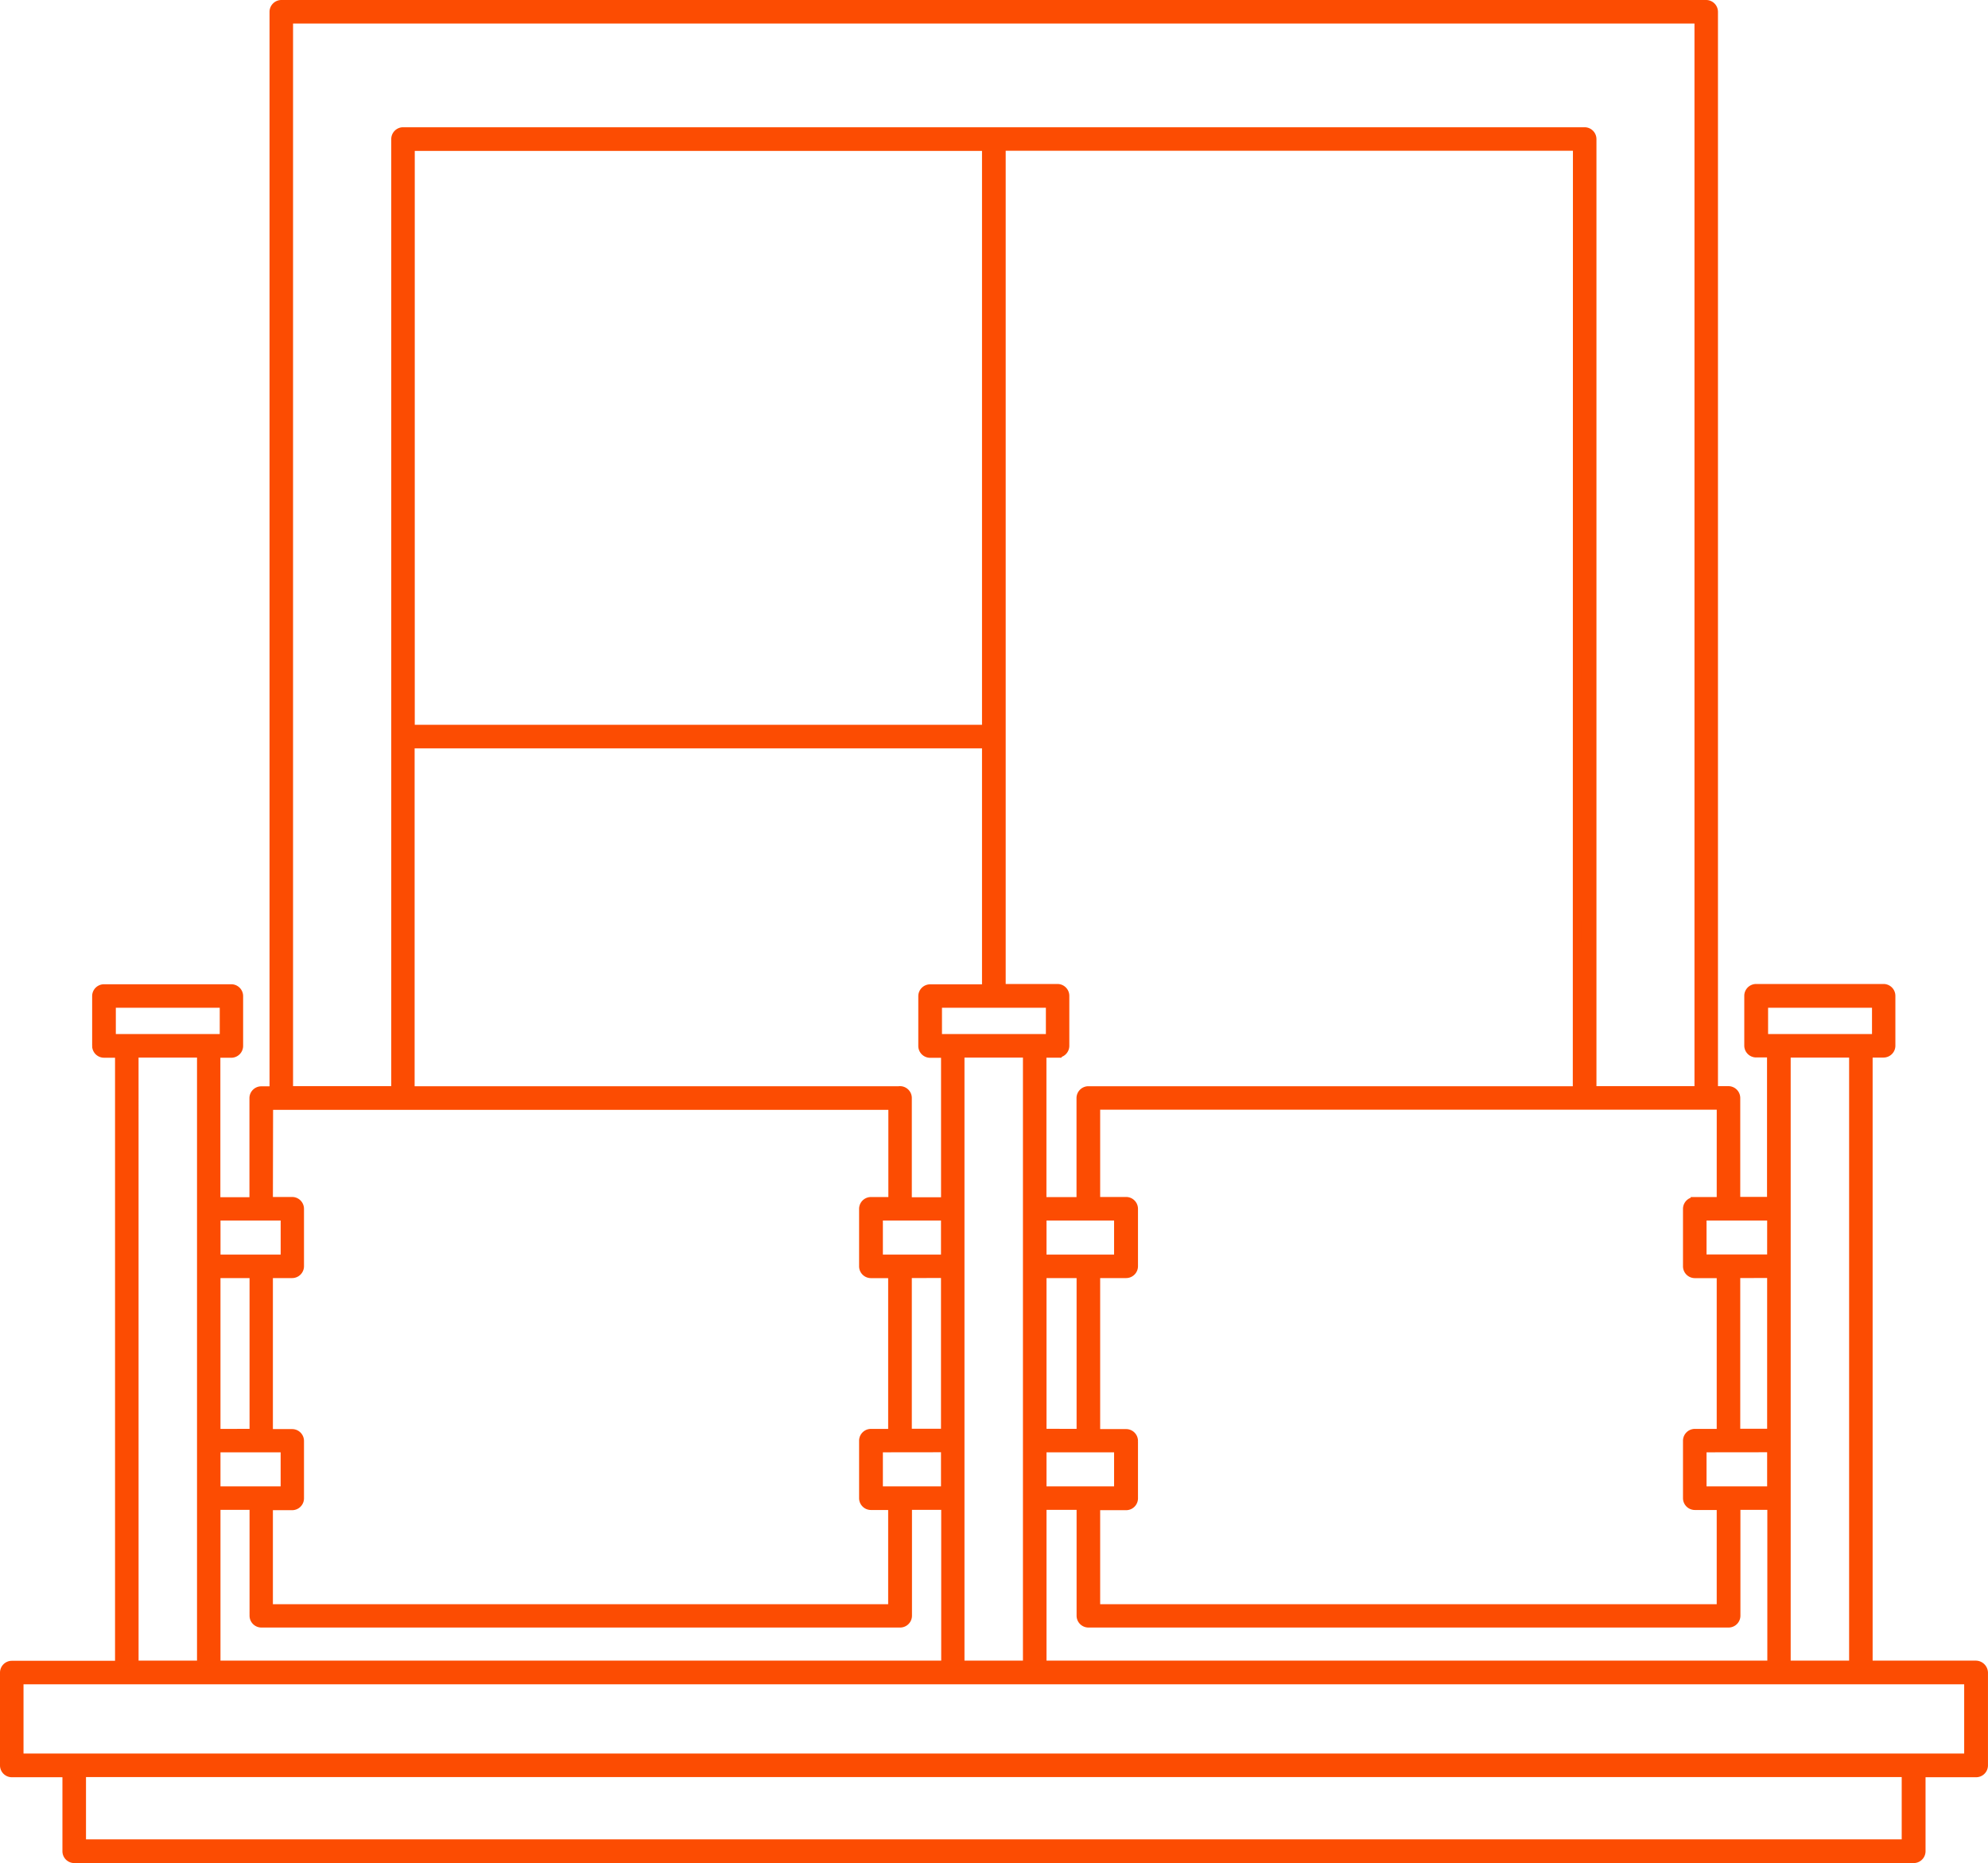 <svg xmlns="http://www.w3.org/2000/svg" width="72.701" height="68.137" viewBox="0 0 72.701 68.137"><g><path fill="#fc4c02" stroke="#fc4c02" stroke-width=".3" d="M75.107,67.764H71.182V45.408h.549a.284.284,0,0,0,.283-.283V43.3a.284.284,0,0,0-.283-.283h-4.66a.284.284,0,0,0-.283.283v1.821a.284.284,0,0,0,.283.283h.549v5.4H66.341V47.037a.284.284,0,0,0-.283-.283h-.532V7.313a.284.284,0,0,0-.283-.283H13.14a.284.284,0,0,0-.283.283V46.76h-.452a.284.284,0,0,0-.283.283v3.772H10.759v-5.4h.549a.284.284,0,0,0,.283-.283V43.31a.284.284,0,0,0-.283-.283H6.653a.284.284,0,0,0-.283.283v1.821a.284.284,0,0,0,.283.283h.554V67.77H3.283A.284.284,0,0,0,3,68.053v3.393a.284.284,0,0,0,.283.283h2v2.856a.284.284,0,0,0,.283.283H72.834a.284.284,0,0,0,.283-.283V71.729h2a.284.284,0,0,0,.283-.283V68.053A.3.3,0,0,0,75.107,67.764ZM67.359,43.587h4.1v1.261h-4.1Zm3.263,1.821V67.764H68.185V45.408ZM40.971,67.764V61.95h1.4v4.021a.284.284,0,0,0,.283.283H66.064a.284.284,0,0,0,.283-.283V61.95h1.284v5.814Zm-3,0V45.408h2.438V67.764Zm-27.208,0V61.95h1.363v4.021a.284.284,0,0,0,.283.283H35.768a.284.284,0,0,0,.283-.283V61.95h1.369v5.814Zm0-6.374V59.846h2.5V61.39Zm0-2.1V53.473h1.363v5.814Zm25-12.533h-17.9V34.1H38.912v8.93H36.865a.284.284,0,0,0-.283.283v1.821a.284.284,0,0,0,.283.283h.549v5.4H36.045V47.042A.284.284,0,0,0,35.768,46.754Zm24.754,0H42.651a.284.284,0,0,0-.283.283v3.772h-1.4v-5.4h.554a.284.284,0,0,0,.283-.283V43.3a.284.284,0,0,0-.283-.283H39.478V12.244H60.522ZM40.971,61.39V59.846h2.771V61.39ZM37.148,44.848V43.587h4.1v1.261Zm3.823,14.438V53.473h1.4v5.814Zm0-6.374V51.369h2.771v1.544ZM38.912,33.537H17.868V12.25H38.912Zm-1.5,17.832v1.544H34.987V51.369Zm0,2.1v5.814H36.045V53.473Zm0,6.374V61.39H34.987V59.846Zm30.212-6.374v5.814H66.341V53.473Zm0,6.374V61.39H65.108V59.846Zm0-6.934H65.108V51.369h2.517Zm-1.844-2.1h-.95a.284.284,0,0,0-.283.283v2.1a.284.284,0,0,0,.283.283h.95v5.814h-.95a.284.284,0,0,0-.283.283v2.1a.284.284,0,0,0,.283.283h.95V65.7H42.933V61.962h1.1a.284.284,0,0,0,.283-.283v-2.1a.284.284,0,0,0-.283-.283h-1.1V53.473h1.1a.284.284,0,0,0,.283-.283v-2.1a.284.284,0,0,0-.283-.283h-1.1V47.314H65.781ZM13.417,7.59h51.55V46.754H61.082V11.967a.284.284,0,0,0-.283-.283H17.591a.284.284,0,0,0-.283.283V46.754H13.417V7.59Zm-.73,39.73h22.8v3.489H34.7a.284.284,0,0,0-.283.283v2.1a.284.284,0,0,0,.283.283h.78v5.814H34.7a.284.284,0,0,0-.283.283v2.1a.284.284,0,0,0,.283.283h.78V65.7h-22.8V61.962h.854a.284.284,0,0,0,.283-.283v-2.1a.284.284,0,0,0-.283-.283h-.854V53.473h.854a.284.284,0,0,0,.283-.283v-2.1a.284.284,0,0,0-.283-.283h-.854Zm.577,4.049v1.544h-2.5V51.369ZM6.936,43.587h4.1v1.261h-4.1Zm.831,1.821h2.438V67.764H7.768ZM72.545,74.3H5.845V71.723h66.7Zm2.285-3.139H3.56V68.33H74.83Z" transform="translate(-2.85 -6.88)"/></g></svg>